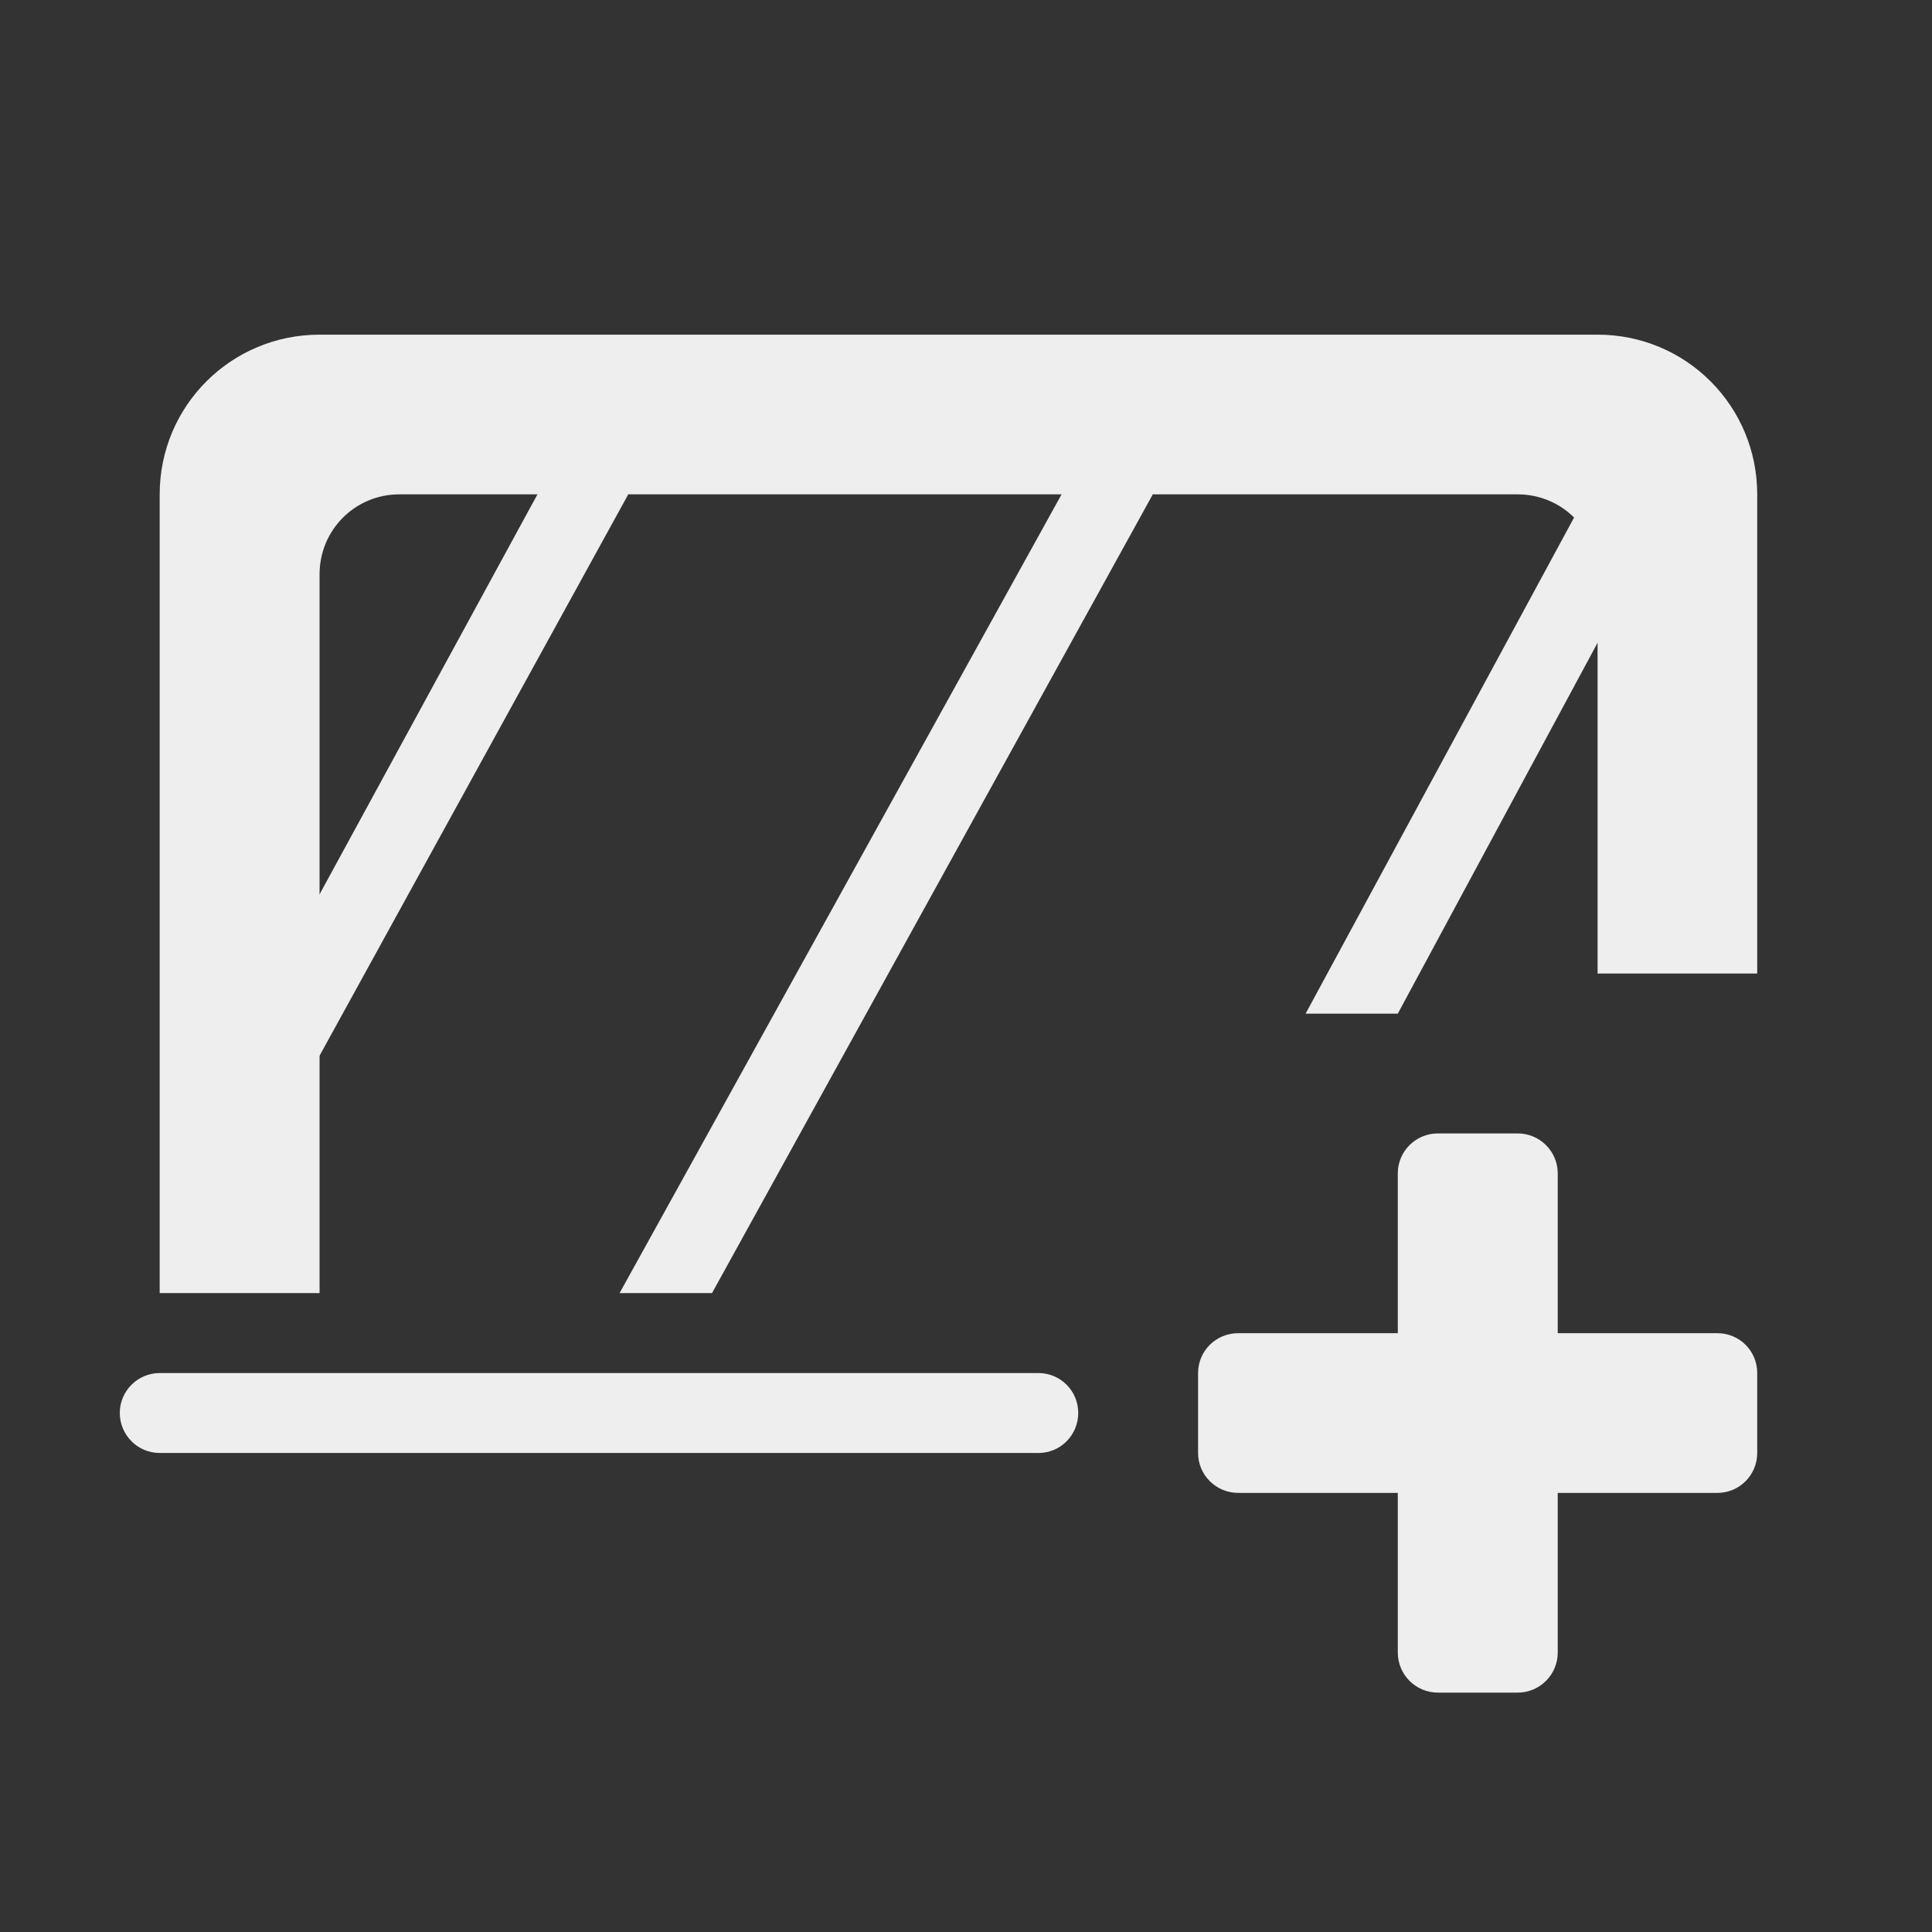 
<svg xmlns="http://www.w3.org/2000/svg" xmlns:xlink="http://www.w3.org/1999/xlink" width="32px" height="32px" viewBox="0 0 32 32" version="1.1">
<rect x="0" y="0" width="32" height="32" fill="#333333" stroke="none"/>
<g id="surface1">
     <defs>
  <style id="current-color-scheme" type="text/css">
   .ColorScheme-Text { color:#eeeeee; } .ColorScheme-Highlight { color:#424242; }
  </style>
 </defs>
<path style="fill:currentColor" class="ColorScheme-Text" d="M 20.508 22.082 L 28.445 22.082 C 28.812 22.082 29.105 22.375 29.105 22.742 L 29.105 24.066 C 29.105 24.43 28.812 24.727 28.445 24.727 L 20.508 24.727 C 20.141 24.727 19.844 24.43 19.844 24.066 L 19.844 22.742 C 19.844 22.375 20.141 22.082 20.508 22.082 Z M 20.508 22.082 "/>
     <defs>
  <style id="current-color-scheme" type="text/css">
   .ColorScheme-Text { color:#eeeeee; } .ColorScheme-Highlight { color:#424242; }
  </style>
 </defs>
<path style="fill:currentColor" class="ColorScheme-Text" d="M 25.801 19.434 L 25.801 27.371 C 25.801 27.738 25.504 28.035 25.137 28.035 L 23.816 28.035 C 23.449 28.035 23.152 27.738 23.152 27.371 L 23.152 19.434 C 23.152 19.07 23.449 18.773 23.816 18.773 L 25.137 18.773 C 25.504 18.773 25.801 19.07 25.801 19.434 Z M 25.801 19.434 "/>
     <defs>
  <style id="current-color-scheme" type="text/css">
   .ColorScheme-Text { color:#eeeeee; } .ColorScheme-Highlight { color:#424242; }
  </style>
 </defs>
<path style="fill:currentColor" class="ColorScheme-Text" d="M 2.645 22.742 L 17.199 22.742 C 17.566 22.742 17.859 23.039 17.859 23.402 C 17.859 23.77 17.566 24.066 17.199 24.066 L 2.645 24.066 C 2.281 24.066 1.984 23.77 1.984 23.402 C 1.984 23.039 2.281 22.742 2.645 22.742 Z M 2.645 22.742 "/>
     <defs>
  <style id="current-color-scheme" type="text/css">
   .ColorScheme-Text { color:#eeeeee; } .ColorScheme-Highlight { color:#424242; }
  </style>
 </defs>
<path style="fill:currentColor" class="ColorScheme-Text" d="M 9.262 7.527 L 3.676 17.781 L 3.676 20.426 L 10.406 8.188 Z M 17.949 7.527 L 10.262 21.418 L 11.793 21.418 L 19.094 8.188 Z M 26.637 7.527 L 21.625 16.789 L 23.152 16.789 L 27.785 8.188 Z M 26.637 7.527 "/>
     <defs>
  <style id="current-color-scheme" type="text/css">
   .ColorScheme-Text { color:#eeeeee; } .ColorScheme-Highlight { color:#424242; }
  </style>
 </defs>
<path style="fill:currentColor" class="ColorScheme-Text" d="M 5.293 5.543 C 3.828 5.543 2.645 6.723 2.645 8.188 L 2.645 21.418 L 5.293 21.418 L 5.293 9.512 C 5.293 8.777 5.883 8.188 6.613 8.188 L 25.137 8.188 C 25.871 8.188 26.461 8.777 26.461 9.512 L 26.461 16.125 L 29.105 16.125 L 29.105 8.188 C 29.105 6.723 27.926 5.543 26.461 5.543 Z M 5.293 5.543 "/>
</g>
</svg>
